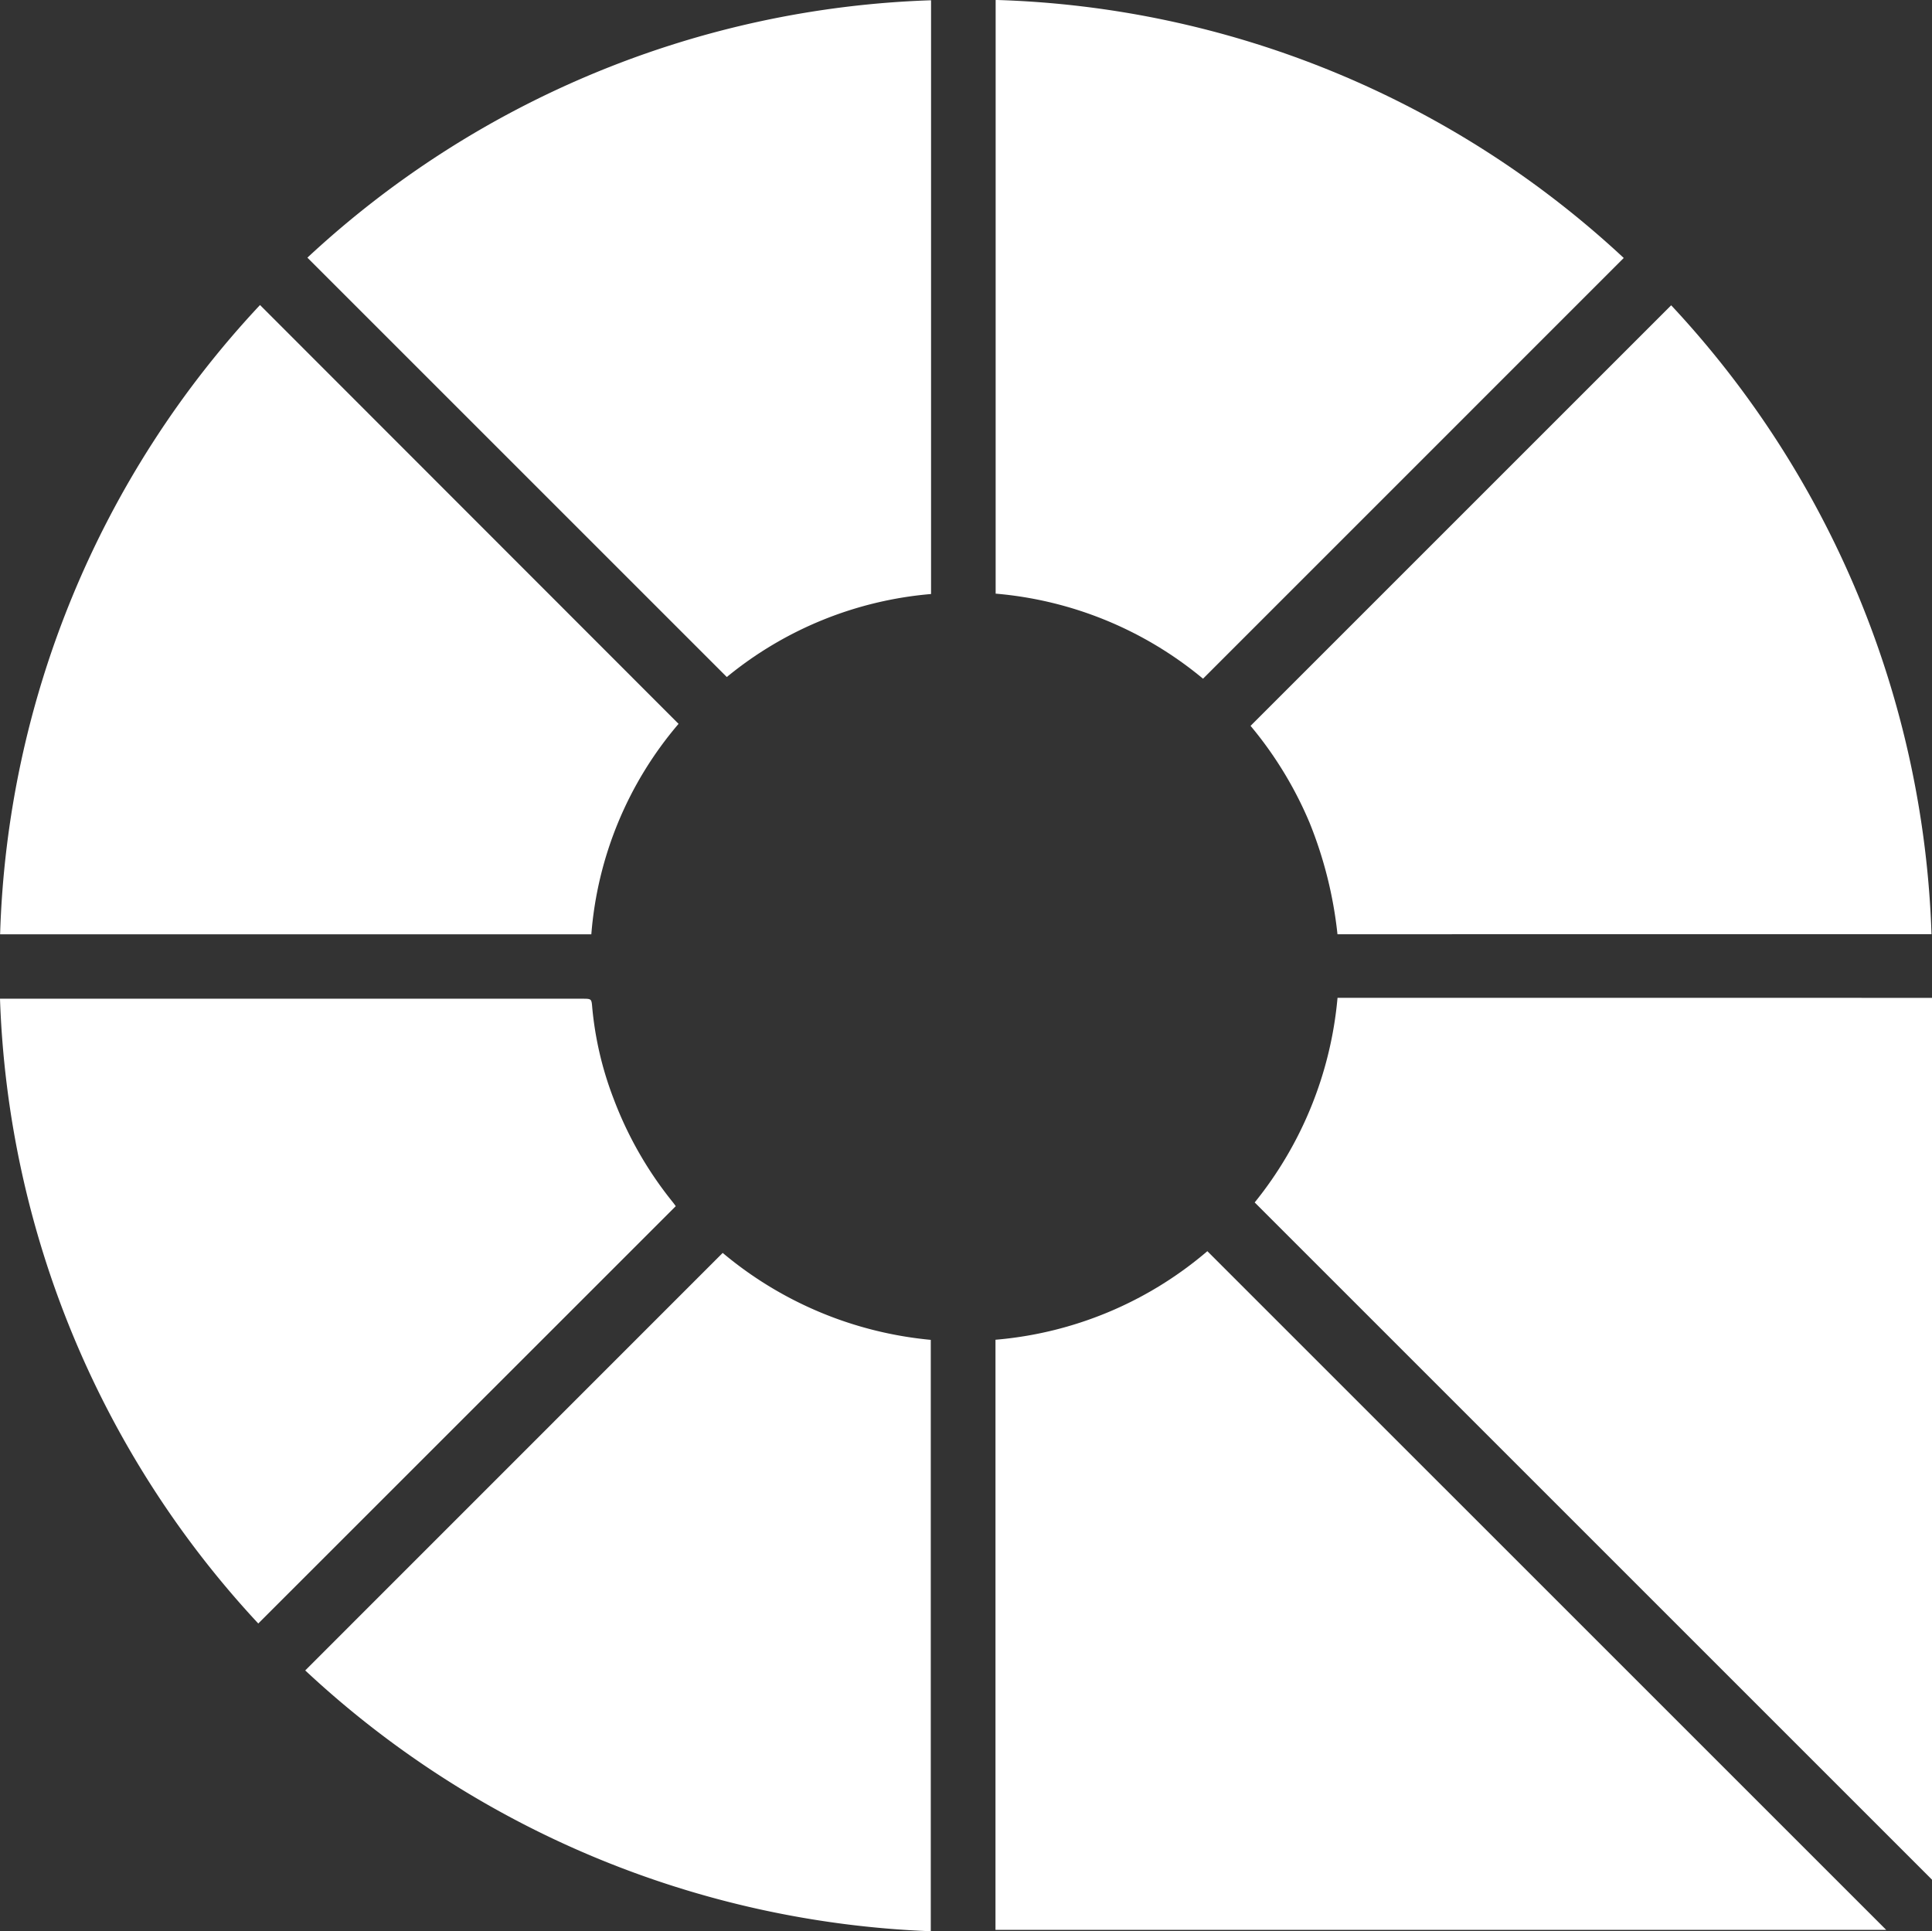 <svg xmlns="http://www.w3.org/2000/svg" width="35.681" height="35.671" viewBox="0 0 35.681 35.671">
  <rect x="0" y="0" width="35.681" height="35.671" fill="#333333" stroke="none"/>
  <g id="Laag_2" data-name="Laag 2" transform="translate(0 35.671) rotate(-90)">
    <g id="Laag_1" data-name="Laag 1" transform="translate(0)">
      <path id="Path_1" data-name="Path 1" d="M.88,660.63V644.18h10.9a6.911,6.911,0,0,0,1.636,3.913Z" transform="translate(-0.855 -625.795)" fill="#fff"/>
      <path id="Path_2" data-name="Path 2" d="M49.638,824.419H33.35L45.859,811.91a7,7,0,0,0,3.78,1.53Z" transform="translate(-32.398 -788.738)" fill="#fff"/>
      <path id="Path_3" data-name="Path 3" d="M645.22,810.884a7.64,7.64,0,0,0,2.057-.514,7.055,7.055,0,0,0,1.792-1.091l7.768,7.768a17.876,17.876,0,0,1-11.616,4.808Z" transform="translate(-626.805 -786.183)" fill="#fff"/>
      <path id="Path_4" data-name="Path 4" d="M645.2.07a17.784,17.784,0,0,1,11.623,4.8L649.087,12.6a6.8,6.8,0,0,0-3.887-1.611Z" transform="translate(-626.786 -0.068)" fill="#fff"/>
      <path id="Path_5" data-name="Path 5" d="M812.152,644.28h10.966a17.778,17.778,0,0,1-4.766,11.6l-7.771-7.77A6.9,6.9,0,0,0,812.152,644.28Z" transform="translate(-787.446 -625.892)" fill="#fff"/>
      <path id="Path_6" data-name="Path 6" d="M12.529,205.2a6.984,6.984,0,0,0-1.606,3.843H0A17.932,17.932,0,0,1,4.817,197.49Z" transform="translate(0 -191.853)" fill="#fff"/>
      <path id="Path_7" data-name="Path 7" d="M210.7,0V10.749c0,.186,0,.174-.188.191a6.283,6.283,0,0,0-1.658.392,6.913,6.913,0,0,0-1.909,1.091c-.029.023-.06.046-.077.057L199.16,4.77A17.821,17.821,0,0,1,210.7,0Z" transform="translate(-193.476)" fill="#fff"/>
      <path id="Path_8" data-name="Path 8" d="M824.2,210.428H813.233a6.846,6.846,0,0,0-1.533-3.772l7.746-7.746A17.762,17.762,0,0,1,824.2,210.428Z" transform="translate(-788.534 -193.233)" fill="#fff"/>
    </g>
  </g>
</svg>
